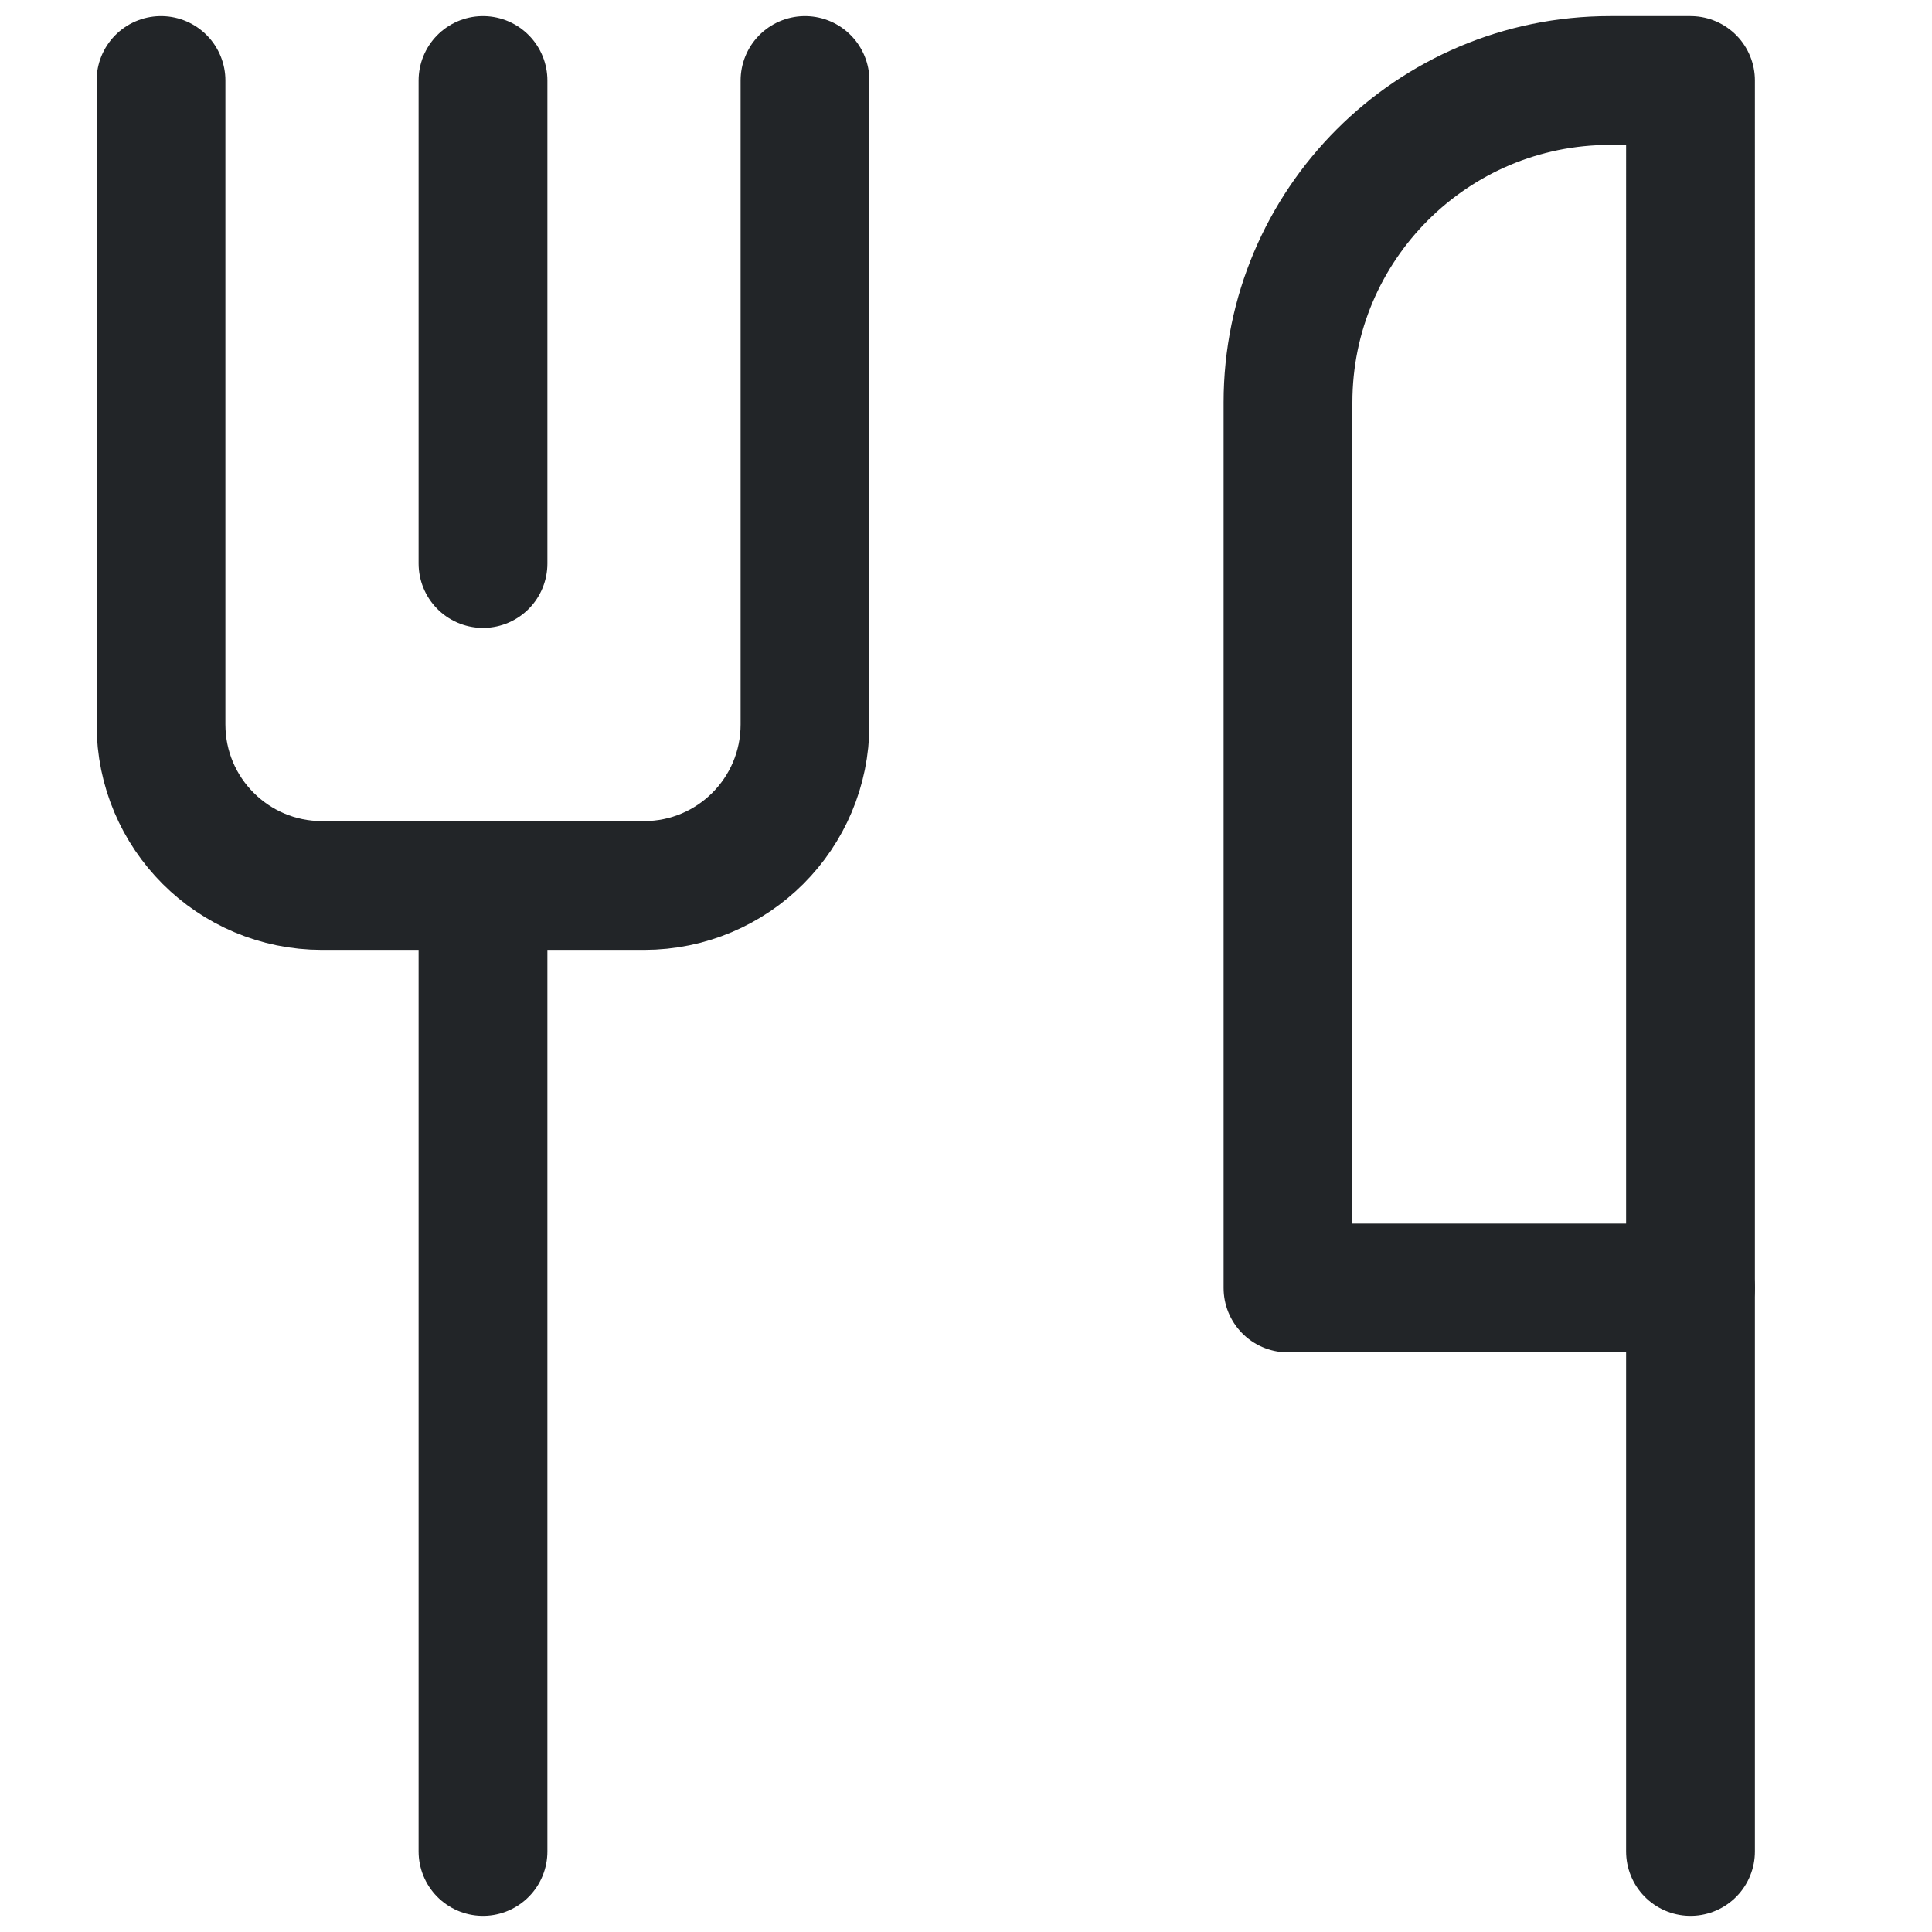 <svg xmlns="http://www.w3.org/2000/svg" viewBox="0 0 24 24" style="color:#222528;">
  <g stroke-width="1.6" stroke-linecap="round" fill="none" stroke="currentColor" stroke-linejoin="round">
    <path d="M10,1v8 c0,1.105-0.895,2-2,2H4c-1.105,0-2-0.895-2-2V1"></path>
    <line x1="6" y1="1" x2="6" y2="7"></line>
    <line x1="6" y1="11" x2="6" y2="23"></line>
    <path d="M21,16h-5V5 c0-2.209,1.791-4,4-4h1h0V16z"></path>
    <line x1="21" y1="16" x2="21" y2="23"></line>
  </g>
</svg>
